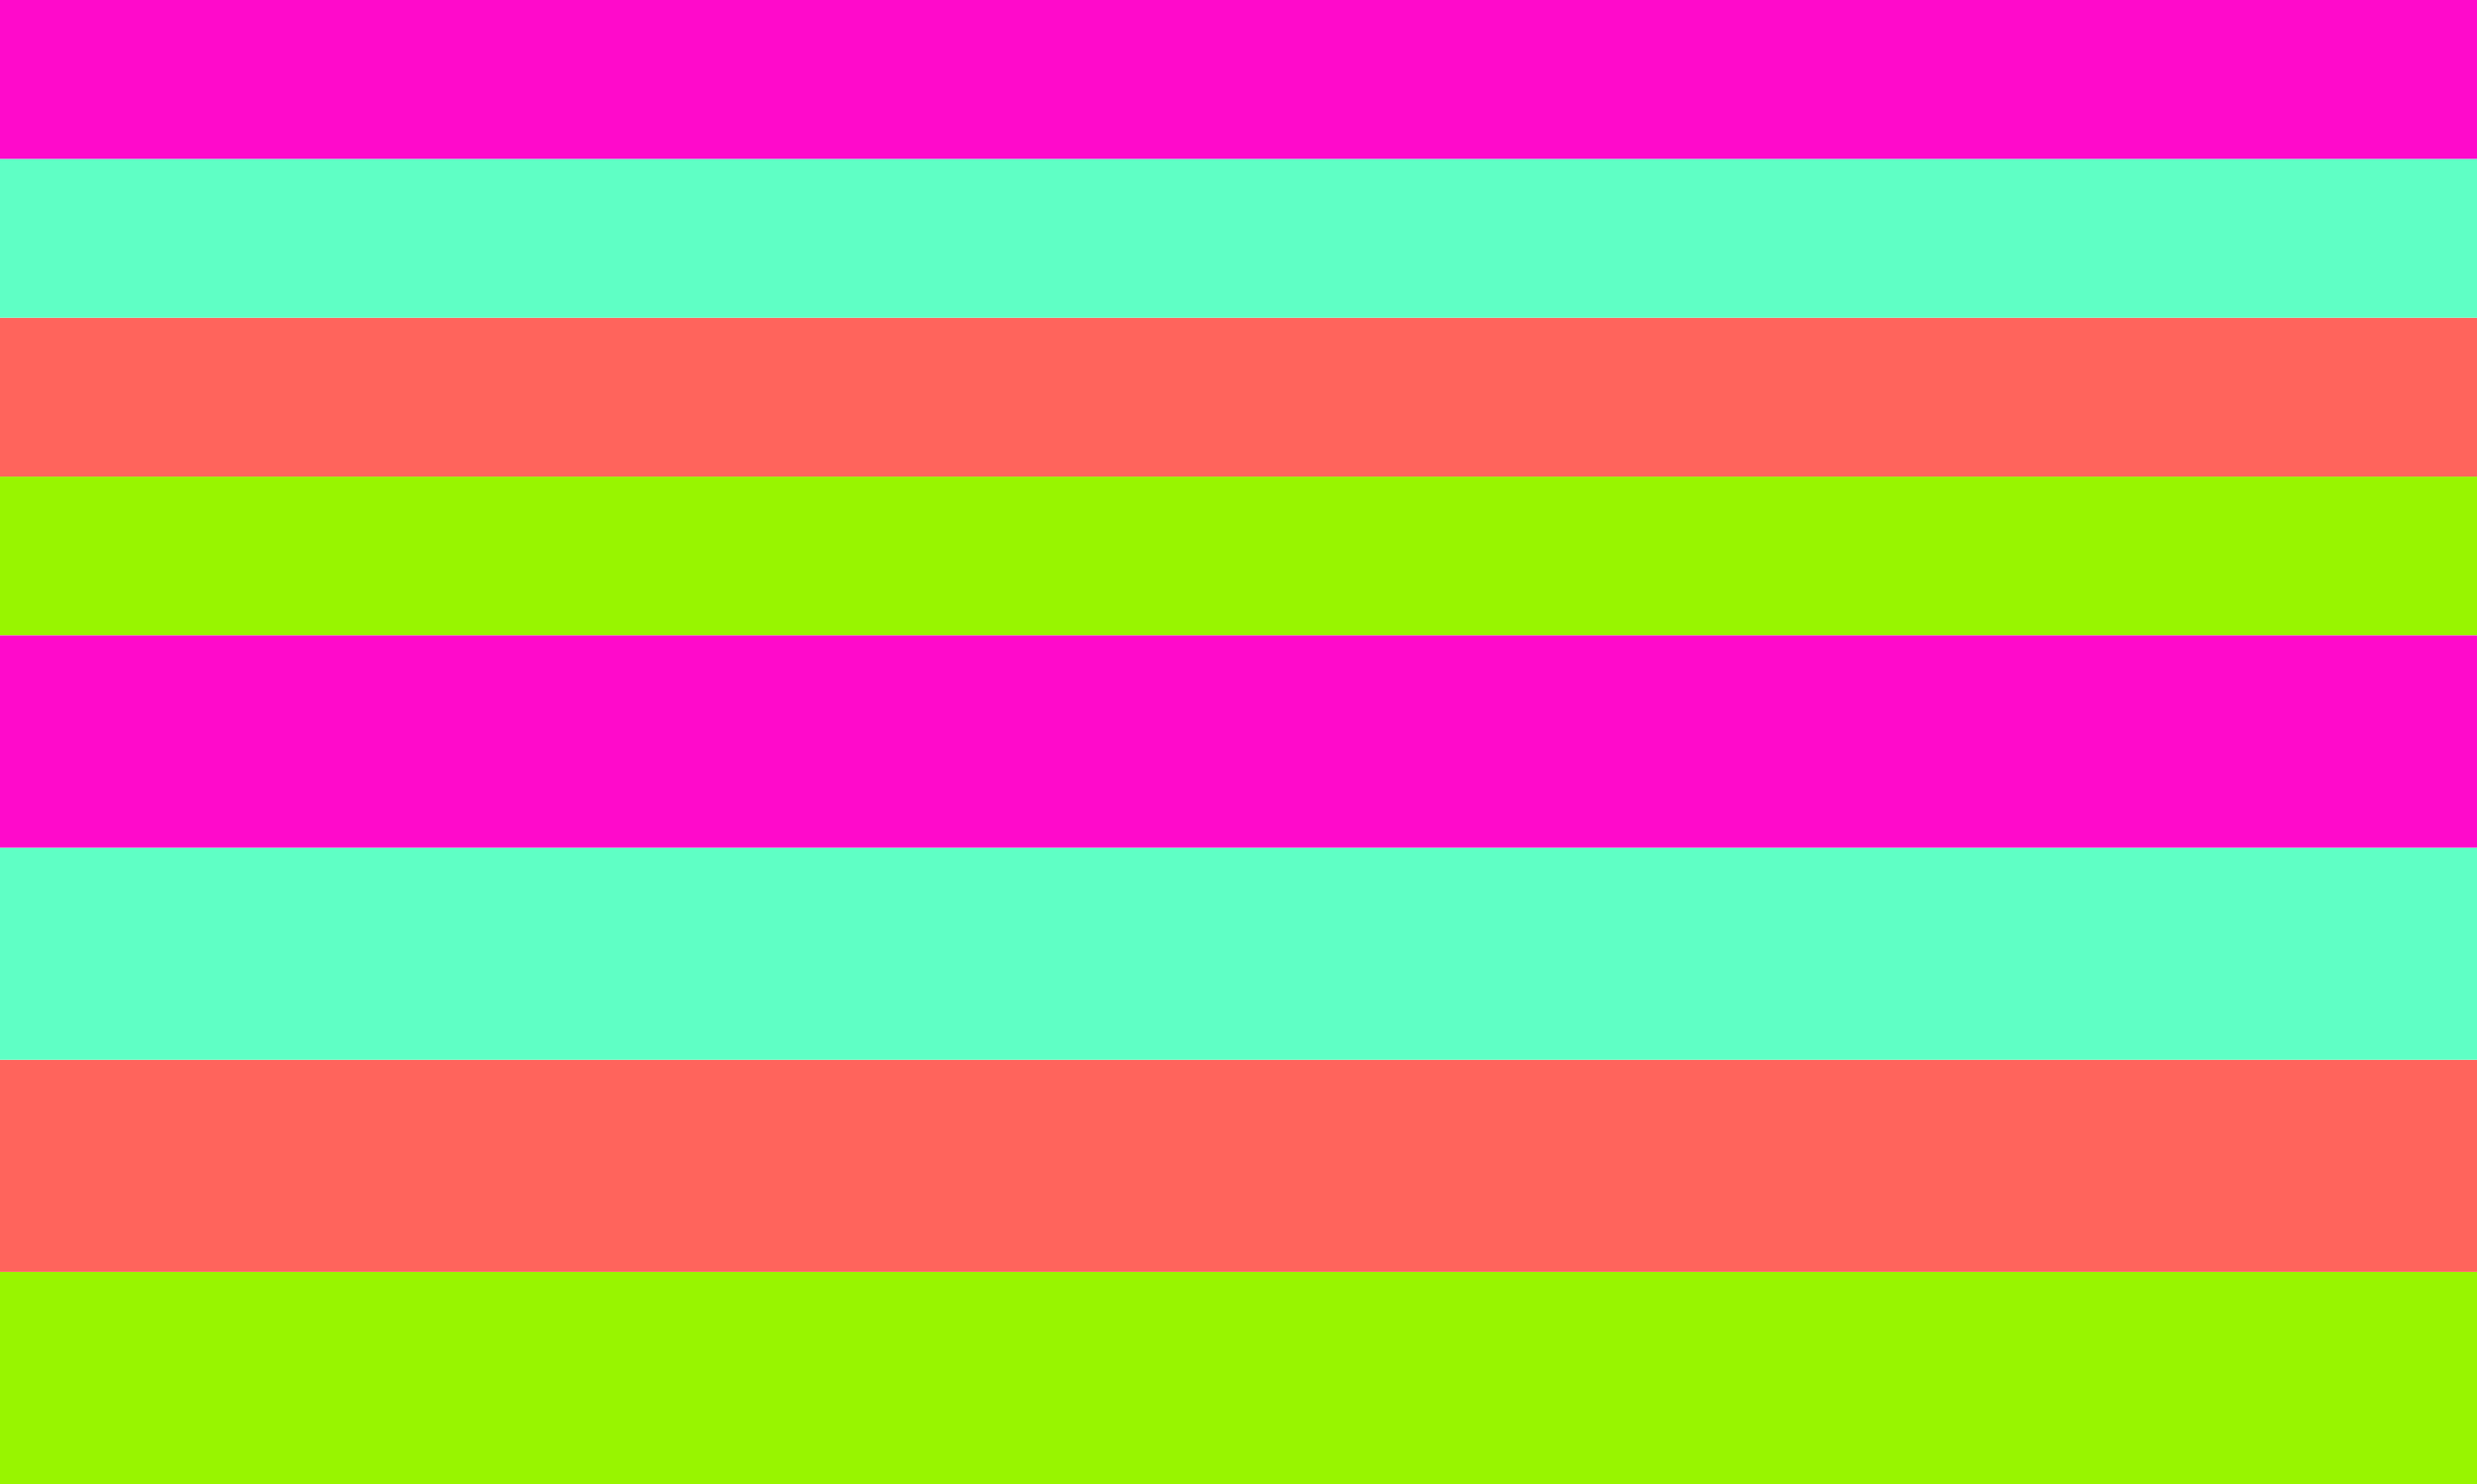 <svg width="1512" height="906" viewBox="0 0 1512 906" fill="none" xmlns="http://www.w3.org/2000/svg">
<rect y="387.943" width="96.986" height="1512" transform="rotate(-90 0 387.943)" fill="#98F500"/>
<rect y="290.958" width="96.986" height="1512" transform="rotate(-90 0 290.958)" fill="#FF645C"/>
<rect y="193.972" width="96.986" height="1512" transform="rotate(-90 0 193.972)" fill="#5FFFC5"/>
<rect y="96.985" width="96.986" height="1512" transform="rotate(-90 0 96.985)" fill="#FF0ACB"/>
<rect y="906" width="129.514" height="1512" transform="rotate(-90 0 906)" fill="#98F500"/>
<rect y="776.486" width="129.514" height="1512" transform="rotate(-90 0 776.486)" fill="#FF645C"/>
<rect y="646.973" width="129.514" height="1512" transform="rotate(-90 0 646.973)" fill="#5FFFC5"/>
<rect y="517.458" width="129.514" height="1512" transform="rotate(-90 0 517.458)" fill="#FF0ACB"/>
</svg>
